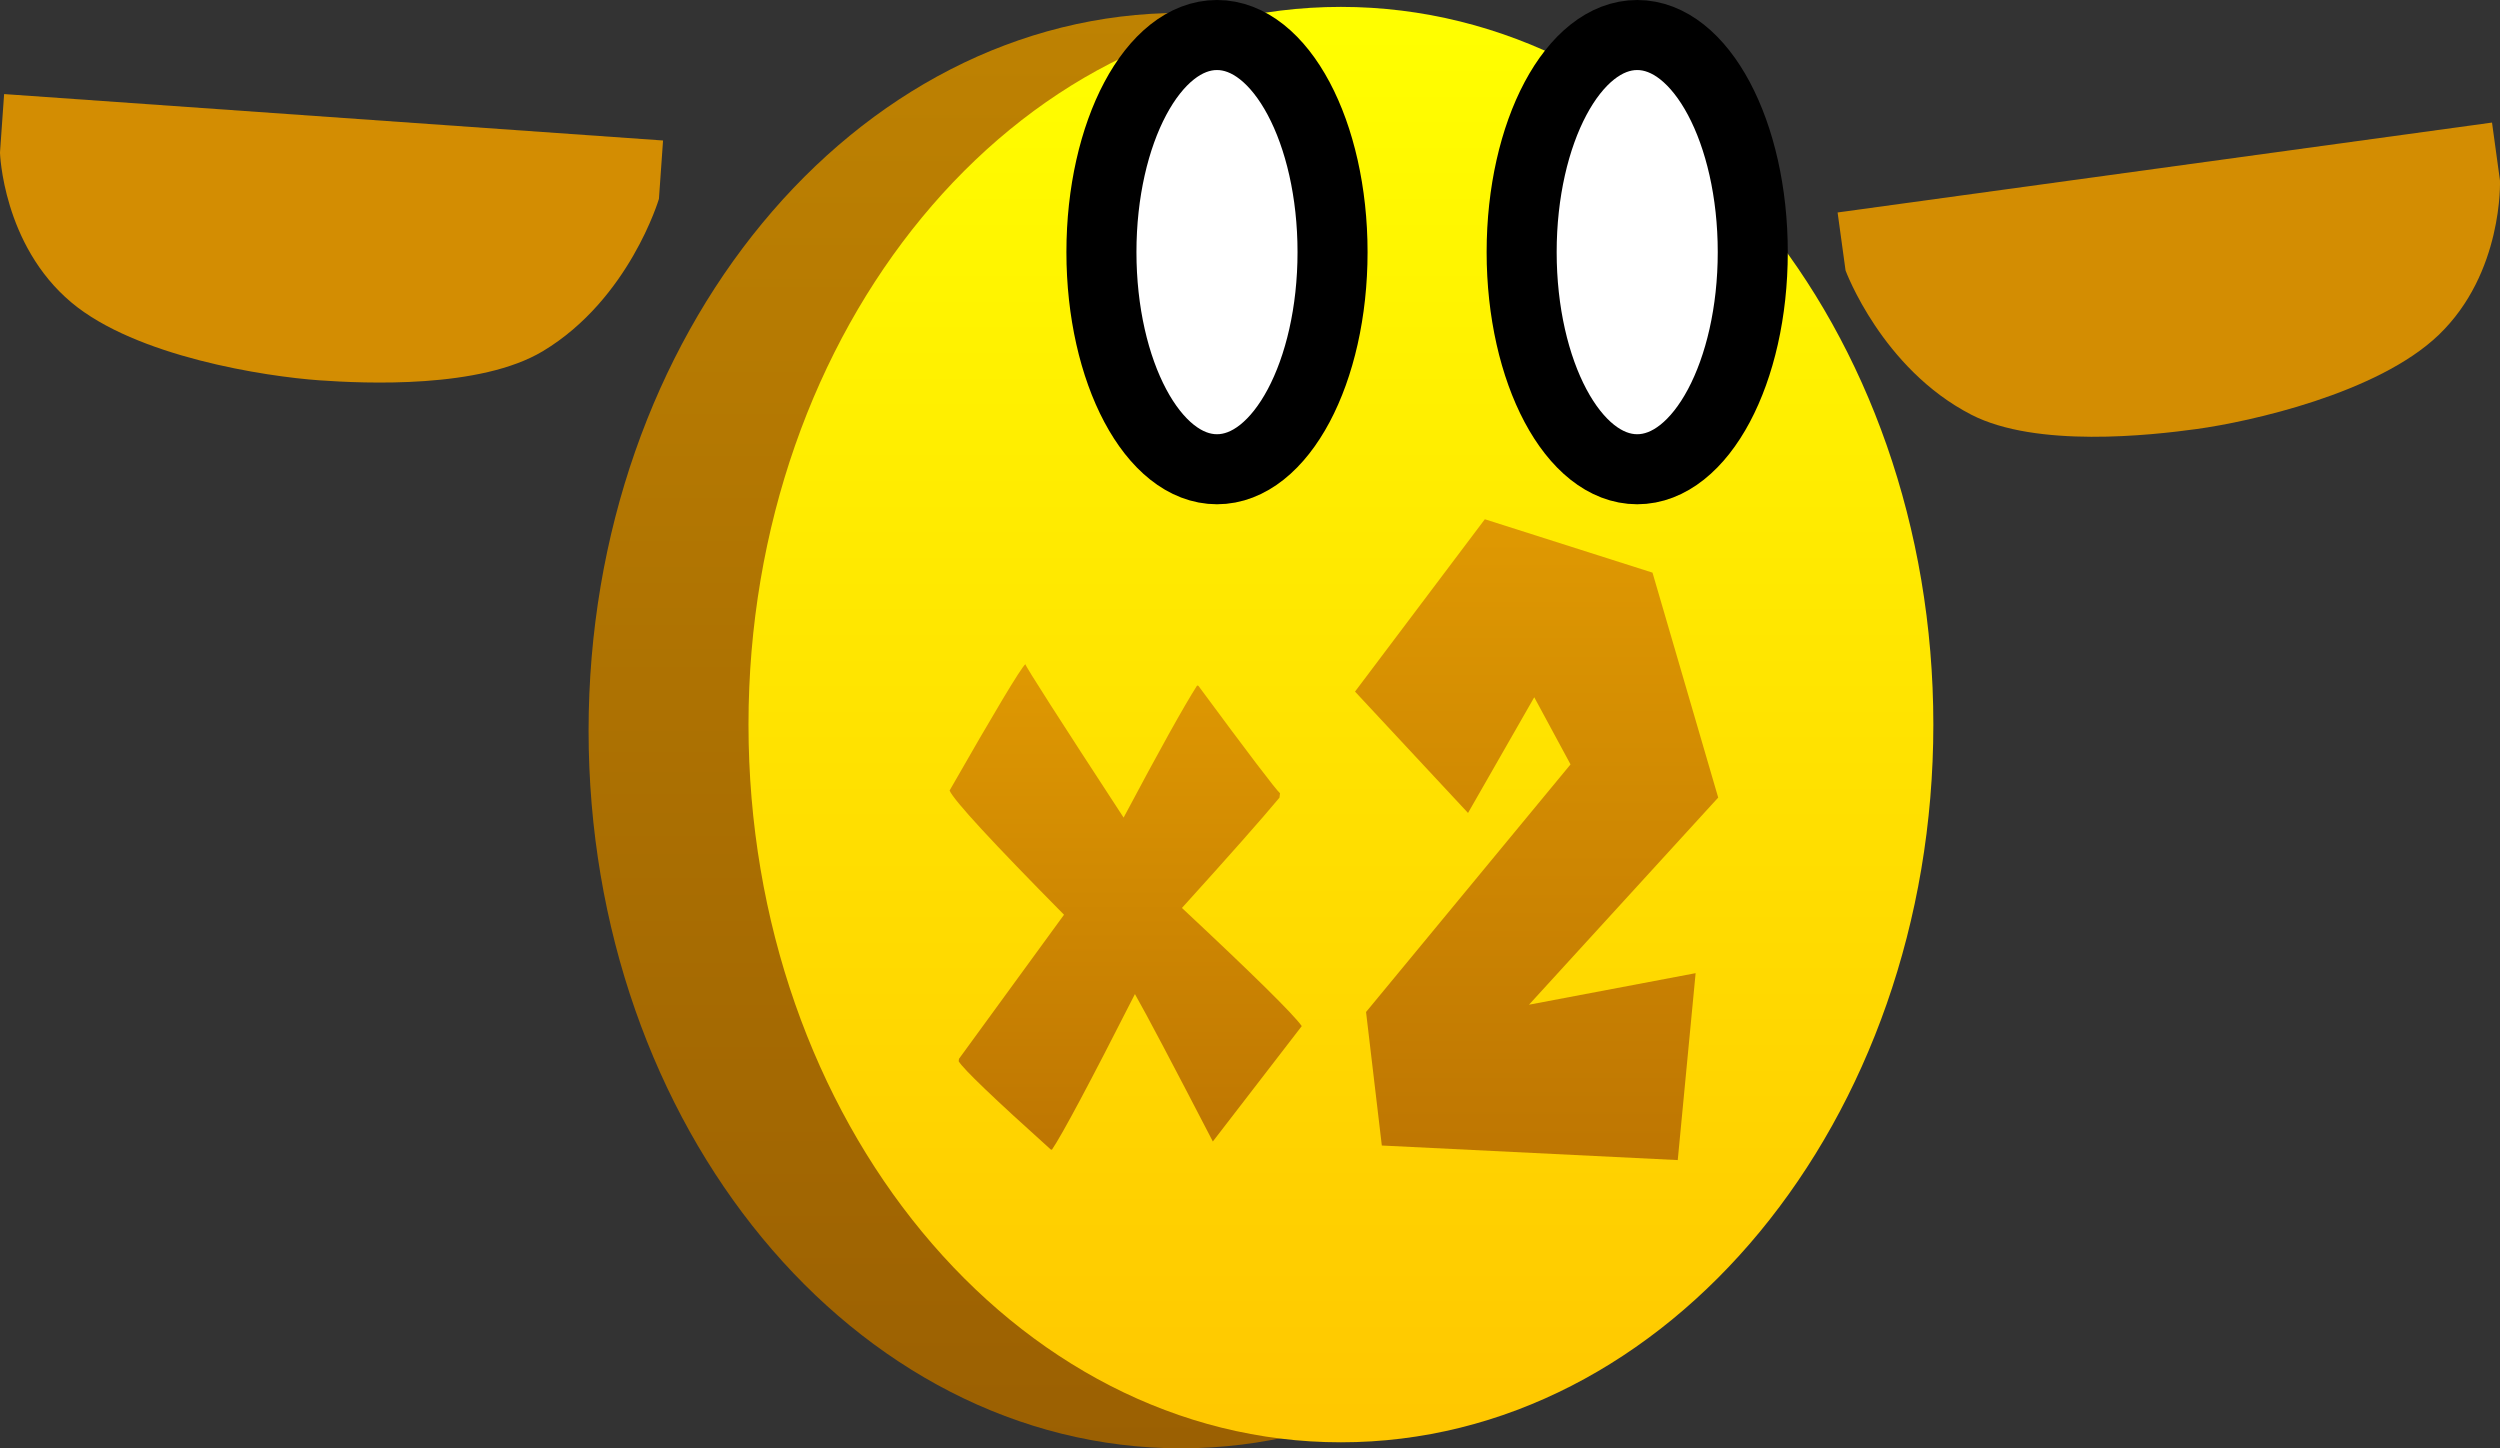 <svg version="1.1" xmlns="http://www.w3.org/2000/svg" xmlns:xlink="http://www.w3.org/1999/xlink" width="89.239" height="51.698" viewBox="0,0,89.239,51.698"><rect x="0" y="0" width="89.239" height="51.698" fill="#333333" stroke="none"/><defs><linearGradient x1="237.146" y1="154.489" x2="237.146" y2="205.726" gradientUnits="userSpaceOnUse" id="color-1"><stop offset="0" stop-color="#be8202"/><stop offset="1" stop-color="#9b6002"/></linearGradient><linearGradient x1="242.854" y1="154.274" x2="242.854" y2="205.511" gradientUnits="userSpaceOnUse" id="color-2"><stop offset="0" stop-color="#ffff00"/><stop offset="1" stop-color="#ffc700"/></linearGradient><linearGradient x1="235.17" y1="177.736" x2="235.17" y2="195.069" gradientUnits="userSpaceOnUse" id="color-3"><stop offset="0" stop-color="#df9902"/><stop offset="1" stop-color="#be7602"/></linearGradient><linearGradient x1="249.84" y1="172.562" x2="249.84" y2="195.438" gradientUnits="userSpaceOnUse" id="color-4"><stop offset="0" stop-color="#df9902"/><stop offset="1" stop-color="#be7602"/></linearGradient></defs><g transform="translate(-194.989,-154.028)"><g data-paper-data="{&quot;isPaintingLayer&quot;:true}" fill-rule="nonzero" stroke-linecap="butt" stroke-linejoin="miter" stroke-miterlimit="10" stroke-dasharray="" stroke-dashoffset="0" style="mix-blend-mode: normal"><path d="M284.227,160.473c0,0 0.123,3.296 -2.19,5.513c-2.18,2.088 -6.742,3.096 -8.643,3.357c-1.628,0.224 -5.716,0.683 -8.038,-0.512c-3.196,-1.645 -4.489,-5.149 -4.489,-5.149l-0.284,-2.07l23.36,-3.209z" data-paper-data="{&quot;index&quot;:null}" fill="#d38d02" stroke="#000000" stroke-width="0"/><path d="M252.095,161.998c3.828,4.637 6.198,11.042 6.198,18.11c0,7.068 -2.37,13.472 -6.198,18.11c-3.828,4.638 -9.114,7.509 -14.949,7.509c-5.834,0 -11.121,-2.871 -14.949,-7.509c-3.828,-4.637 -6.198,-11.042 -6.198,-18.11c0,-7.068 2.37,-13.472 6.198,-18.11c3.828,-4.638 9.114,-7.509 14.949,-7.509c5.834,0 11.121,2.871 14.949,7.509z" data-paper-data="{&quot;origPos&quot;:null,&quot;index&quot;:null}" fill="url(#color-1)" stroke="none" stroke-width="0.44"/><path d="M257.803,161.783c3.828,4.637 6.198,11.042 6.198,18.11c0,7.068 -2.37,13.472 -6.198,18.11c-3.828,4.638 -9.114,7.509 -14.949,7.509c-5.834,0 -11.121,-2.871 -14.949,-7.509c-3.828,-4.637 -6.198,-11.042 -6.198,-18.11c0,-7.068 2.37,-13.472 6.198,-18.11c3.828,-4.638 9.114,-7.509 14.949,-7.509c5.834,0 11.121,2.871 14.949,7.509z" data-paper-data="{&quot;origPos&quot;:null,&quot;index&quot;:null}" fill="url(#color-2)" stroke="none" stroke-width="0.44"/><path d="M257.555,163.028c0,4.28 -1.847,7.75 -4.125,7.75c-2.278,0 -4.125,-3.47 -4.125,-7.75c0,-4.28 1.847,-7.75 4.125,-7.75c2.278,0 4.125,3.47 4.125,7.75z" fill="#ffffff" stroke="#000000" stroke-width="2.5"/><path d="M242.555,163.028c0,4.28 -1.847,7.75 -4.125,7.75c-2.278,0 -4.125,-3.47 -4.125,-7.75c0,-4.28 1.847,-7.75 4.125,-7.75c2.278,0 4.125,3.47 4.125,7.75z" fill="#ffffff" stroke="#000000" stroke-width="2.5"/><path d="M194.989,159.47l0.147,-2.084l23.521,1.657l-0.147,2.084c0,0 -1.059,3.582 -4.139,5.434c-2.238,1.346 -6.348,1.158 -7.987,1.042c-1.913,-0.135 -6.533,-0.839 -8.846,-2.778c-2.455,-2.059 -2.55,-5.356 -2.55,-5.356z" fill="#d38d02" stroke="#000000" stroke-width="0"/><path d="M237.722,178.497l0.046,0.014c1.792,2.427 2.763,3.704 2.912,3.833l-0.02,0.157c-0.637,0.766 -1.798,2.078 -3.481,3.937c2.551,2.385 3.977,3.791 4.277,4.217l-3.174,4.119c-1.449,-2.796 -2.376,-4.55 -2.781,-5.262c-1.611,3.171 -2.6,5.023 -2.964,5.557l-0.046,-0.014c-2.025,-1.82 -3.118,-2.868 -3.281,-3.144l0.011,-0.088l3.749,-5.143c-2.564,-2.595 -3.926,-4.072 -4.085,-4.433c1.625,-2.842 2.527,-4.346 2.705,-4.511c0.012,0.088 1.181,1.914 3.507,5.477c1.282,-2.413 2.157,-3.984 2.624,-4.716z" fill="url(#color-3)" stroke="#ffbf38" stroke-width="0"/><path d="M244.314,194.918l-0.563,-4.766l7.299,-8.838l-1.295,-2.397l-2.364,4.13l-4.034,-4.332l4.634,-6.152l5.985,1.906l2.345,8.029l-6.754,7.394l5.948,-1.126l-0.638,6.672z" fill="url(#color-4)" stroke="#000000" stroke-width="0"/></g></g></svg>